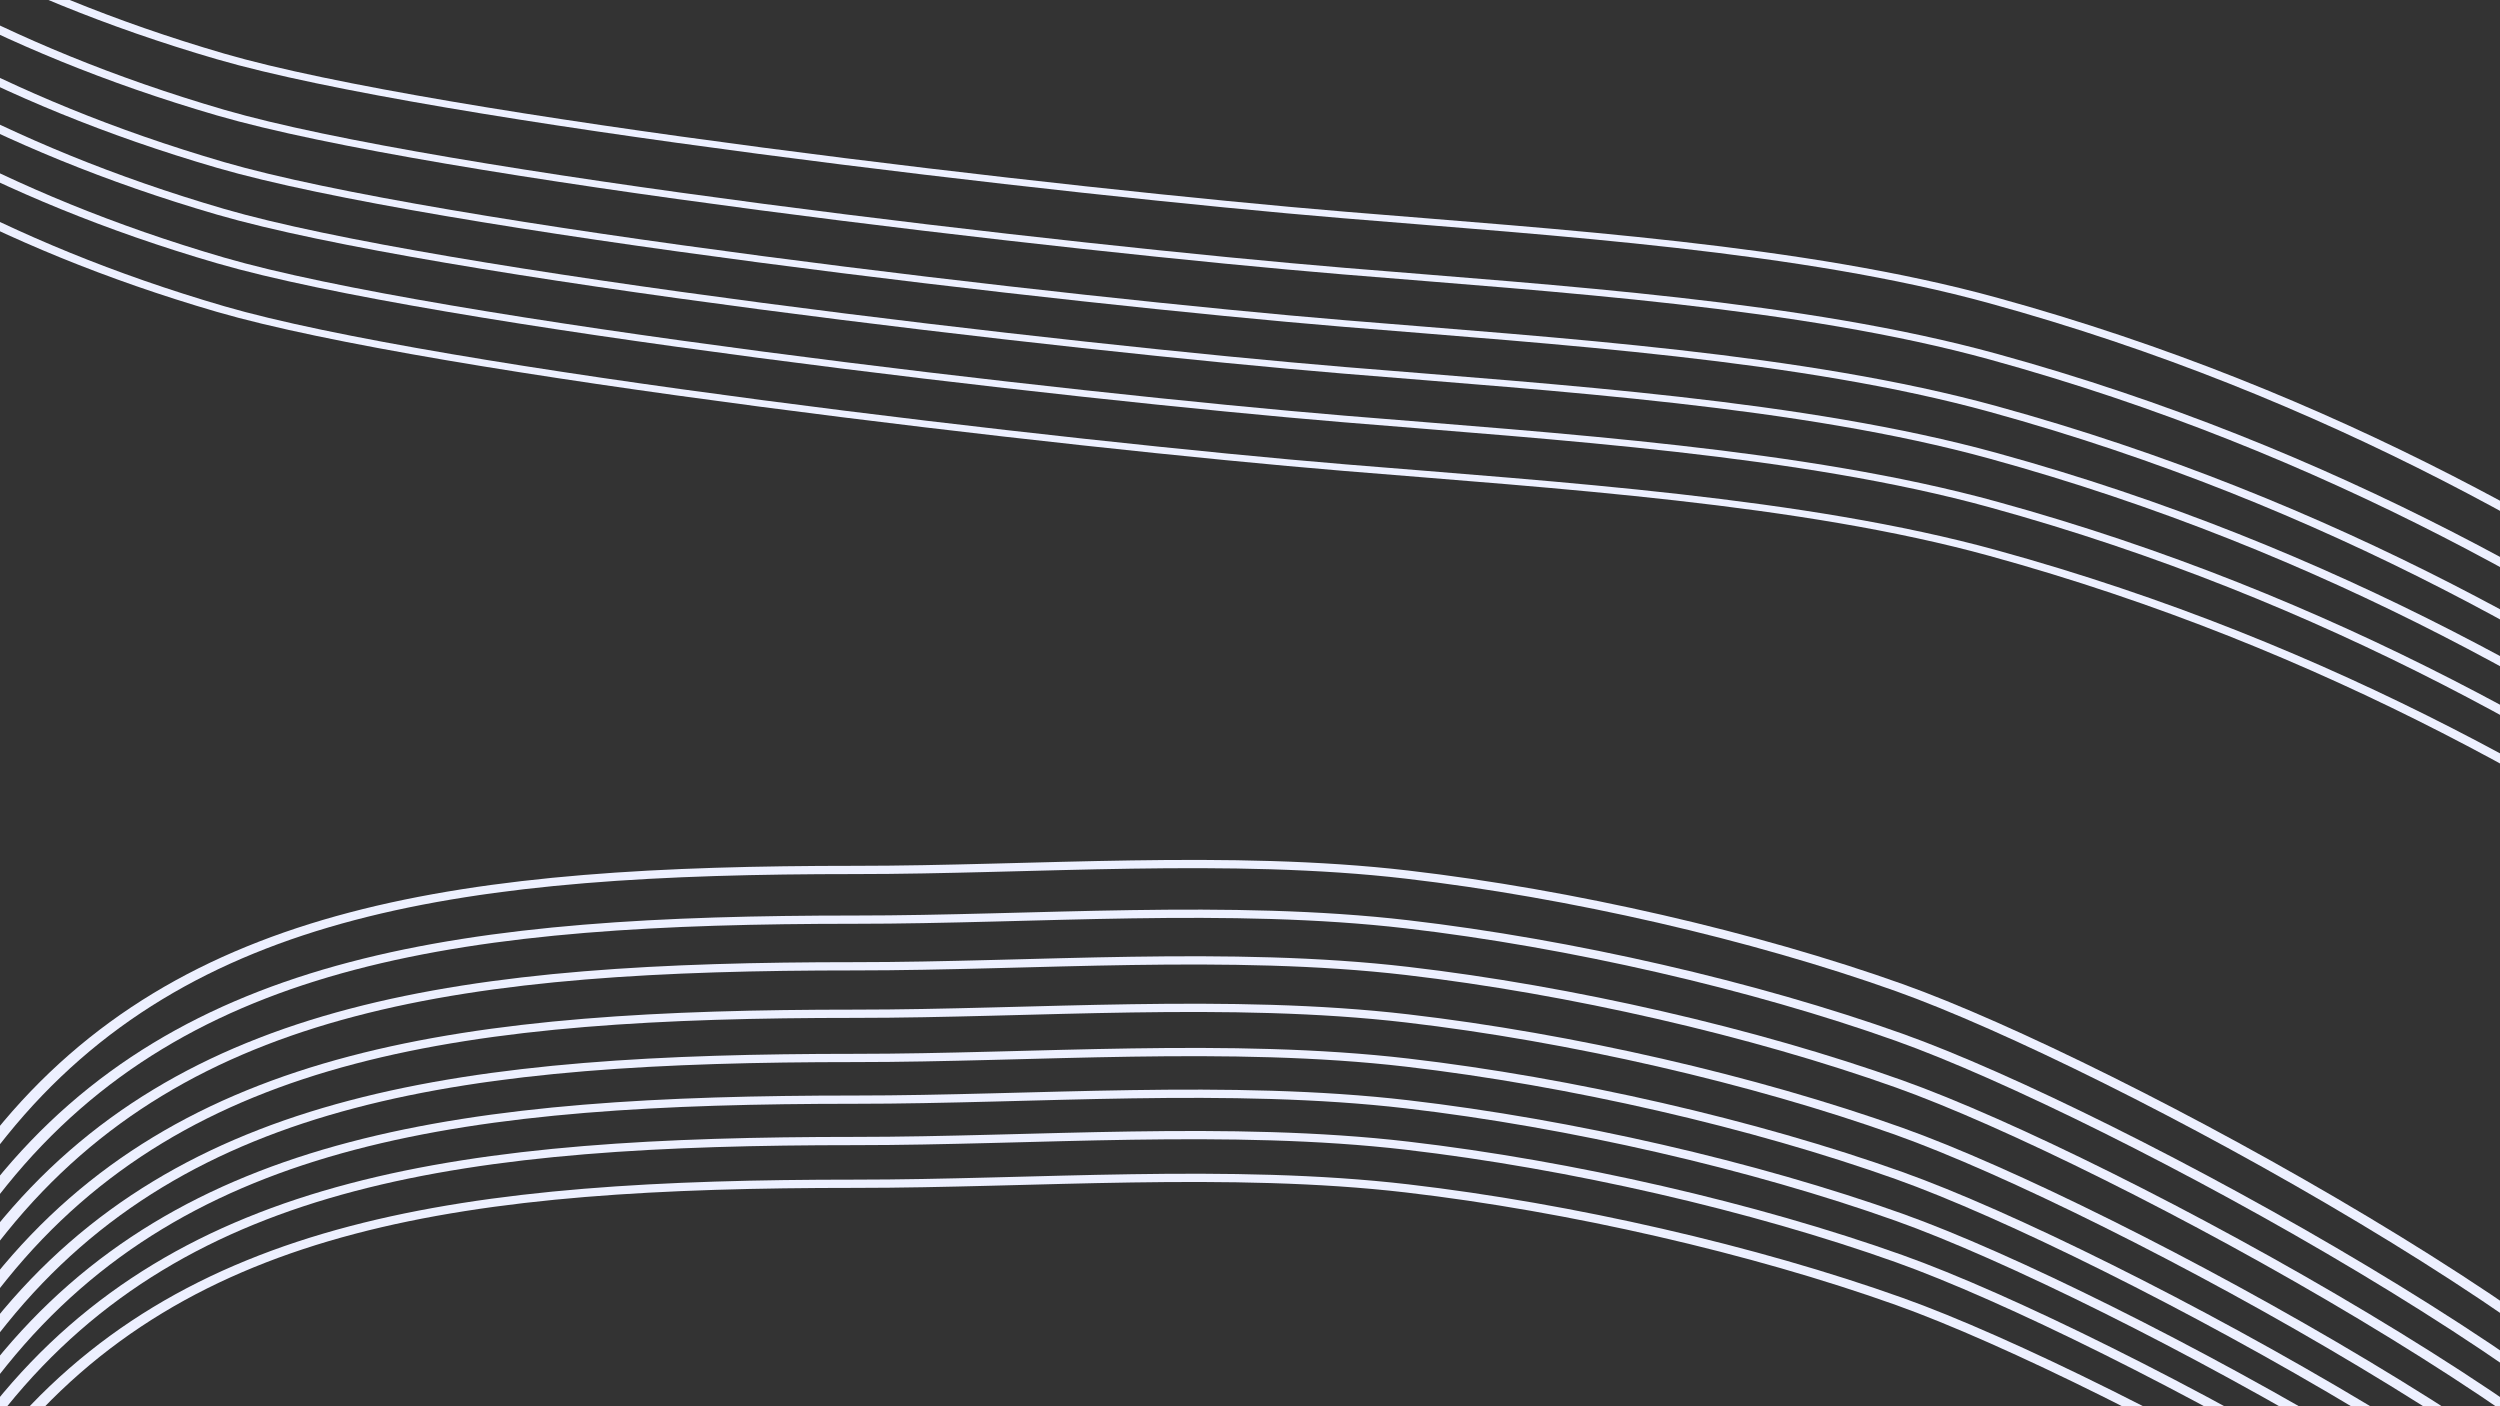 <?xml version="1.0" encoding="UTF-8" standalone="no"?>
<!DOCTYPE svg PUBLIC "-//W3C//DTD SVG 1.1//EN" "http://www.w3.org/Graphics/SVG/1.1/DTD/svg11.dtd">
<svg width="100%" height="100%" viewBox="0 0 1920 1080" version="1.1" xmlns="http://www.w3.org/2000/svg" xmlns:xlink="http://www.w3.org/1999/xlink" xml:space="preserve" xmlns:serif="http://www.serif.com/" style="fill-rule:evenodd;clip-rule:evenodd;stroke-linecap:round;stroke-linejoin:round;stroke-miterlimit:1.5;">
    <rect x="0" y="0" width="1920" height="1080" fill="#333333" stroke="none"/>
    <g transform="matrix(-6.12323e-17,-1,-2.148,1.31505e-16,2042.97,959.902)">
        <g transform="matrix(1,0,0,1,-216,0)">
            <path d="M237.364,-135.869C317.358,-135.869 380.81,-96.251 446.081,-52.778C560.86,23.669 679.433,117.283 751.117,238.421C791.492,306.652 803.151,393.773 816.803,470.549C834.133,568.002 890.425,795.364 938.553,872.238C1038.52,1031.92 1226.17,1092.23 1376.23,1192.08" style="fill:none;stroke:rgb(237,240,255);stroke-width:5.07px;"/>
        </g>
        <g transform="matrix(1,0,0,1,-178.658,0)">
            <path d="M237.364,-135.869C317.358,-135.869 380.81,-96.251 446.081,-52.778C560.86,23.669 679.433,117.283 751.117,238.421C791.492,306.652 803.151,393.773 816.803,470.549C834.133,568.002 890.425,795.364 938.553,872.238C1038.52,1031.92 1226.17,1092.23 1376.23,1192.08" style="fill:none;stroke:rgb(237,240,255);stroke-width:5.07px;"/>
        </g>
        <g transform="matrix(1,0,0,1,-141.288,0)">
            <path d="M237.364,-135.869C317.358,-135.869 380.81,-96.251 446.081,-52.778C560.86,23.669 679.433,117.283 751.117,238.421C791.492,306.652 803.151,393.773 816.803,470.549C834.133,568.002 890.425,795.364 938.553,872.238C1038.52,1031.92 1226.17,1092.23 1376.23,1192.08" style="fill:none;stroke:rgb(237,240,255);stroke-width:5.07px;"/>
        </g>
        <g transform="matrix(1,0,0,1,-105.35,0)">
            <path d="M237.364,-135.869C317.358,-135.869 380.81,-96.251 446.081,-52.778C560.86,23.669 679.433,117.283 751.117,238.421C791.492,306.652 803.151,393.773 816.803,470.549C834.133,568.002 890.425,795.364 938.553,872.238C1038.52,1031.92 1226.17,1092.23 1376.23,1192.08" style="fill:none;stroke:rgb(237,240,255);stroke-width:5.07px;"/>
        </g>
        <g transform="matrix(1,0,0,1,-65.127,0)">
            <path d="M237.364,-135.869C317.358,-135.869 380.81,-96.251 446.081,-52.778C560.86,23.669 679.433,117.283 751.117,238.421C791.492,306.652 803.151,393.773 816.803,470.549C834.133,568.002 890.425,795.364 938.553,872.238C1038.52,1031.92 1226.17,1092.23 1376.23,1192.08" style="fill:none;stroke:rgb(237,240,255);stroke-width:5.07px;"/>
        </g>
        <g transform="matrix(1,0,0,1,-21.994,0)">
            <path d="M237.364,-135.869C317.358,-135.869 380.81,-96.251 446.081,-52.778C560.86,23.669 679.433,117.283 751.117,238.421C791.492,306.652 803.151,393.773 816.803,470.549C834.133,568.002 890.425,795.364 938.553,872.238C1038.52,1031.92 1226.17,1092.23 1376.23,1192.08" style="fill:none;stroke:rgb(237,240,255);stroke-width:5.07px;"/>
        </g>
    </g>
    <g transform="matrix(-1.611,7.34703e-16,-2.79847e-16,-1,2695.89,1050.76)">
        <path d="M1734.23,-217.072C1734.23,-134.391 1710.43,-71.043 1673.07,3.465C1585.12,178.861 1450.25,206.227 1265.77,206.227C1180.66,206.227 1086.99,218.512 1002.61,202.654C924.649,188.002 837.295,155.672 768.029,115.87C666.022,57.255 410.001,-168.368 377.21,-282.824" style="fill:none;stroke:rgb(237,240,255);stroke-width:6.34px;"/>
        <g transform="matrix(1,0,0,1,0,-31.774)">
            <path d="M1734.23,-217.072C1734.23,-134.391 1710.43,-71.043 1673.07,3.465C1585.12,178.861 1450.25,206.227 1265.77,206.227C1180.66,206.227 1086.99,218.512 1002.61,202.654C924.649,188.002 837.295,155.672 768.029,115.87C666.022,57.255 410.001,-168.368 377.21,-282.824" style="fill:none;stroke:rgb(237,240,255);stroke-width:6.34px;"/>
        </g>
        <g transform="matrix(1,0,0,1,0,32.023)">
            <path d="M1734.23,-217.072C1734.23,-134.391 1710.43,-71.043 1673.07,3.465C1585.12,178.861 1450.25,206.227 1265.77,206.227C1180.66,206.227 1086.99,218.512 1002.61,202.654C924.649,188.002 837.295,155.672 768.029,115.87C666.022,57.255 410.001,-168.368 377.21,-282.824" style="fill:none;stroke:rgb(237,240,255);stroke-width:6.34px;"/>
        </g>
        <g transform="matrix(1,0,0,1,0,65.97)">
            <path d="M1734.23,-217.072C1734.23,-134.391 1710.43,-71.043 1673.07,3.465C1585.12,178.861 1450.25,206.227 1265.77,206.227C1180.66,206.227 1086.99,218.512 1002.61,202.654C924.649,188.002 837.295,155.672 768.029,115.87C666.022,57.255 410.001,-168.368 377.21,-282.824" style="fill:none;stroke:rgb(237,240,255);stroke-width:6.34px;"/>
        </g>
        <g transform="matrix(1,0,0,1,0,102.422)">
            <path d="M1734.23,-217.072C1734.23,-134.391 1710.43,-71.043 1673.07,3.465C1585.12,178.861 1450.25,206.227 1265.77,206.227C1180.66,206.227 1086.99,218.512 1002.61,202.654C924.649,188.002 837.295,155.672 768.029,115.87C666.022,57.255 410.001,-168.368 377.21,-282.824" style="fill:none;stroke:rgb(237,240,255);stroke-width:6.34px;"/>
        </g>
        <g transform="matrix(1,0,0,1,0,138.241)">
            <path d="M1734.23,-217.072C1734.23,-134.391 1710.43,-71.043 1673.07,3.465C1585.12,178.861 1450.25,206.227 1265.77,206.227C1180.66,206.227 1086.99,218.512 1002.61,202.654C924.649,188.002 837.295,155.672 768.029,115.87C666.022,57.255 410.001,-168.368 377.21,-282.824" style="fill:none;stroke:rgb(237,240,255);stroke-width:6.34px;"/>
        </g>
        <g transform="matrix(1,0,0,1,0,176.412)">
            <path d="M1734.23,-217.072C1734.23,-134.391 1710.43,-71.043 1673.07,3.465C1585.12,178.861 1450.25,206.227 1265.77,206.227C1180.66,206.227 1086.99,218.512 1002.61,202.654C924.649,188.002 837.295,155.672 768.029,115.87C666.022,57.255 410.001,-168.368 377.21,-282.824" style="fill:none;stroke:rgb(237,240,255);stroke-width:6.34px;"/>
        </g>
        <g transform="matrix(1,0,0,1,0,-64.592)">
            <path d="M1734.23,-217.072C1734.23,-134.391 1710.43,-71.043 1673.07,3.465C1585.12,178.861 1450.25,206.227 1265.77,206.227C1180.66,206.227 1086.99,218.512 1002.61,202.654C924.649,188.002 837.295,155.672 768.029,115.87C666.022,57.255 410.001,-168.368 377.21,-282.824" style="fill:none;stroke:rgb(237,240,255);stroke-width:6.34px;"/>
        </g>
    </g>
</svg>
